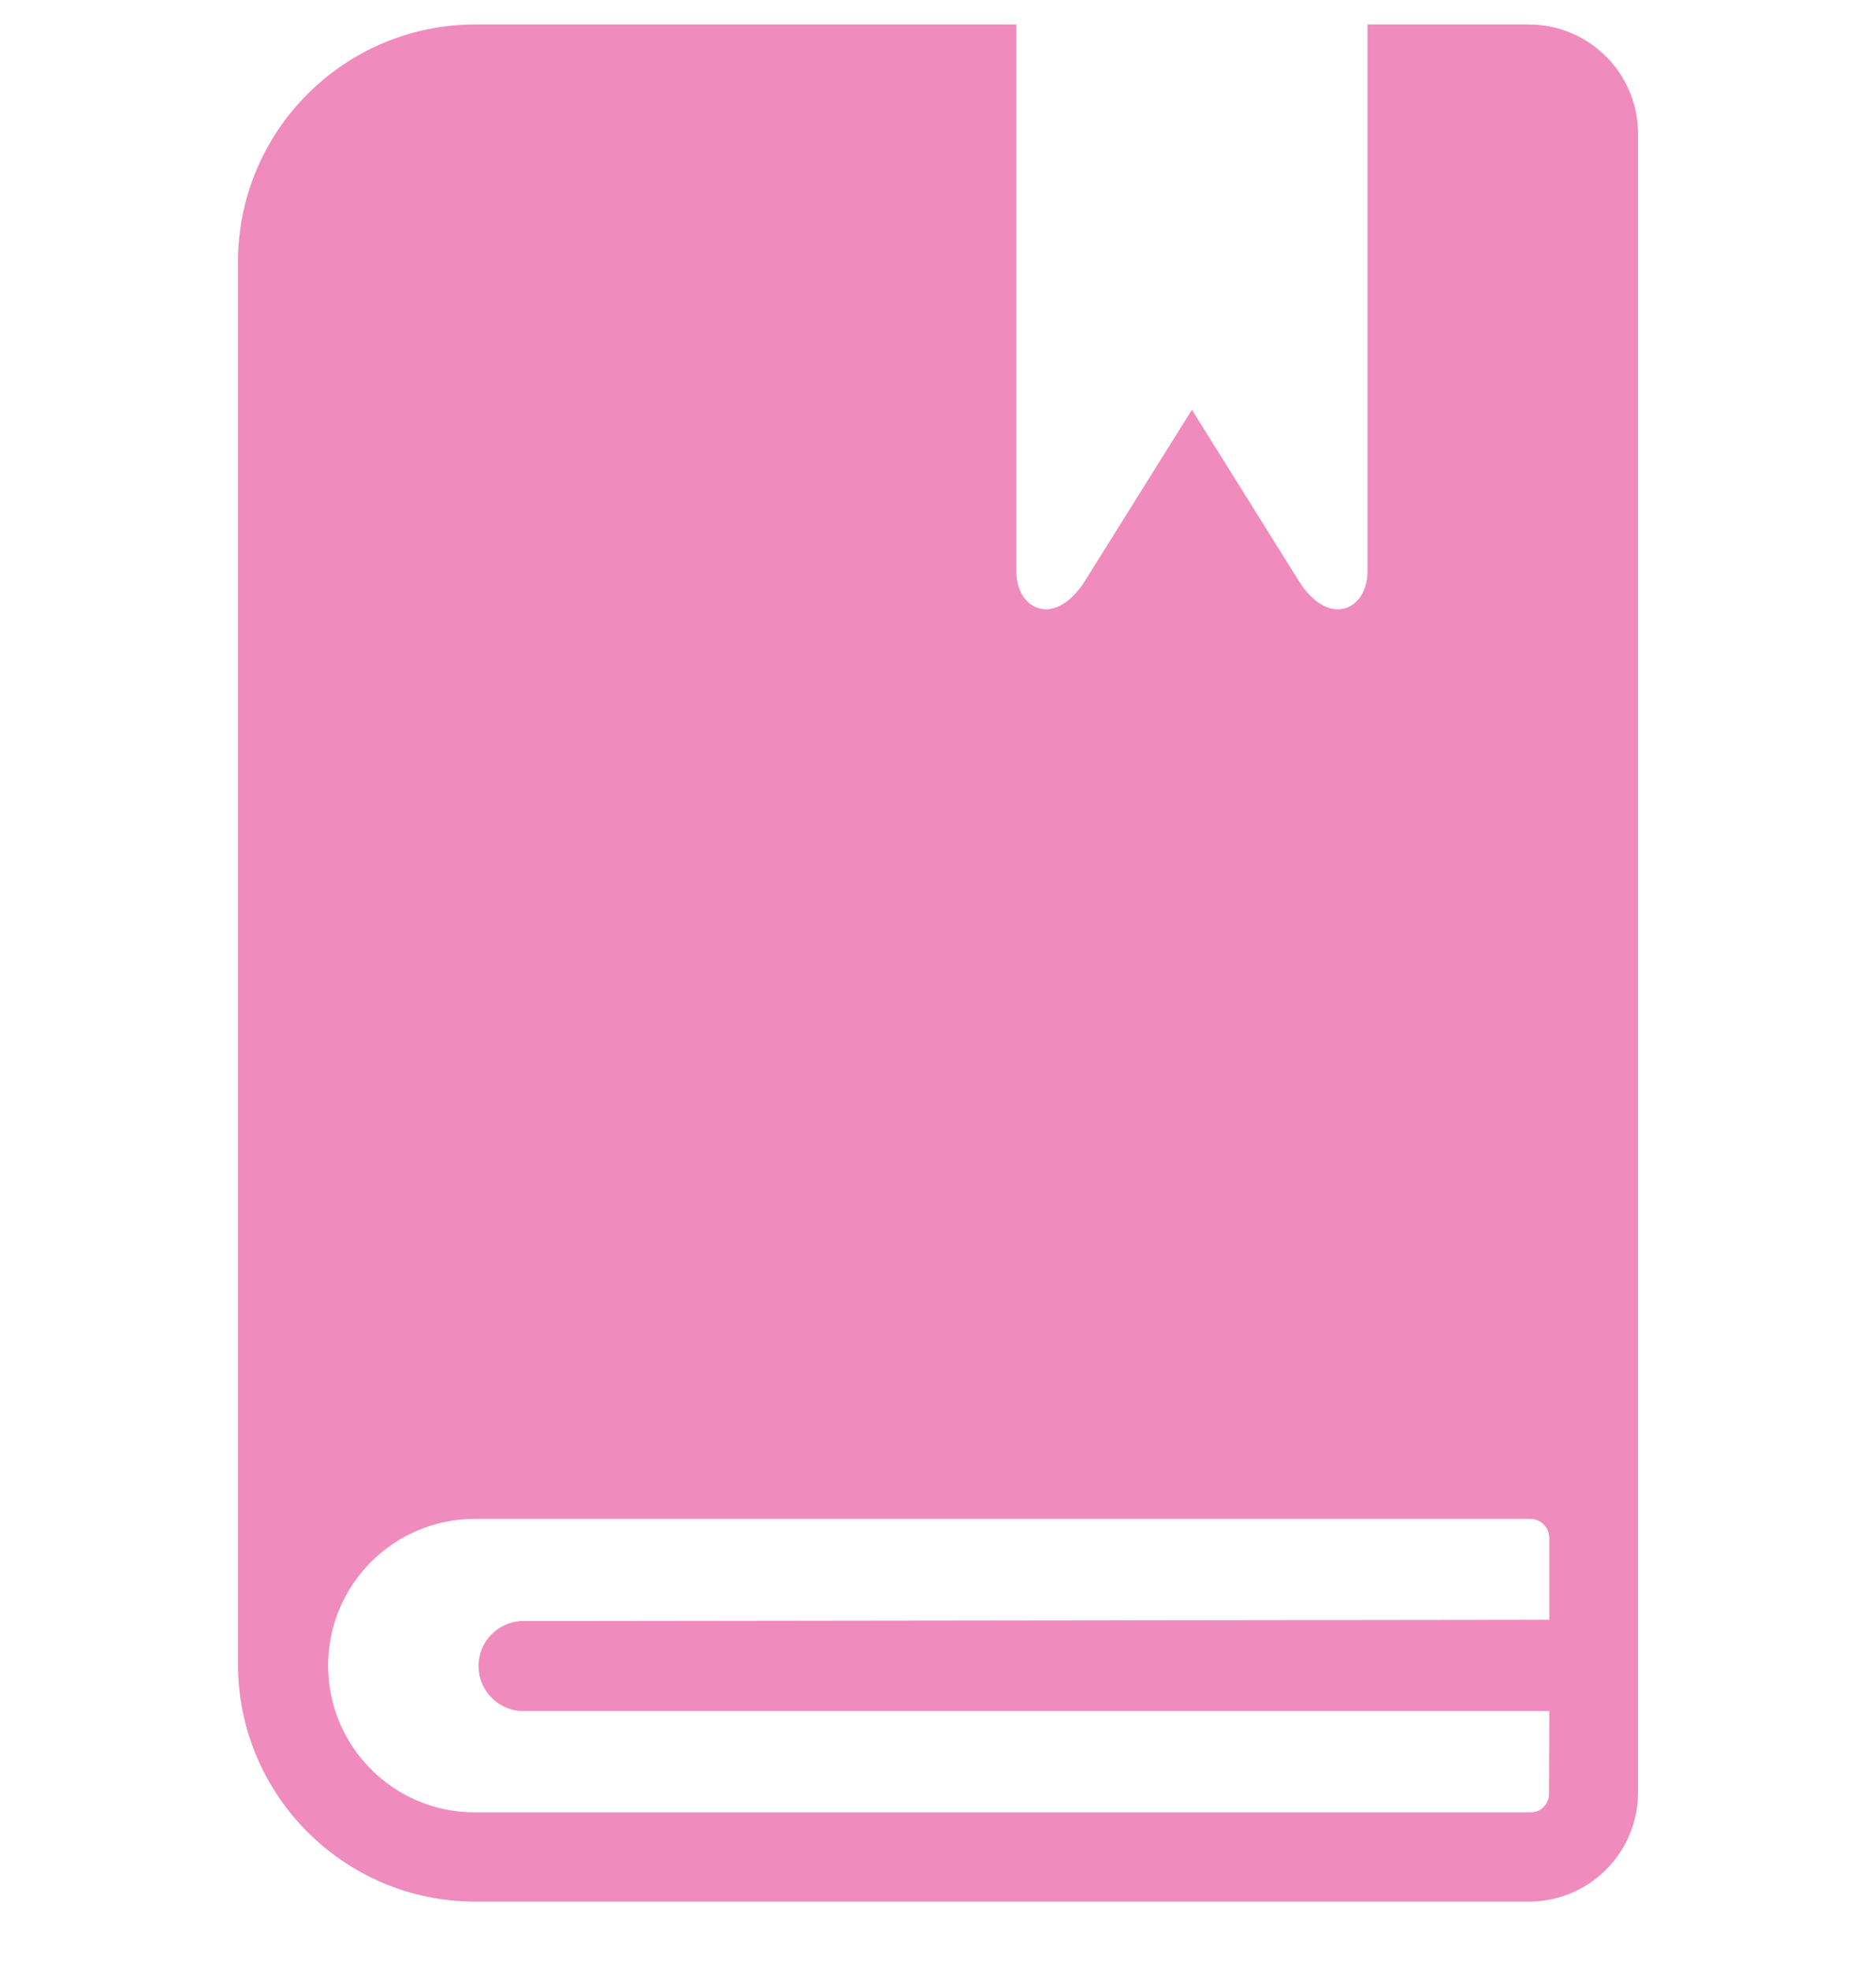 <svg width="20" height="21" viewBox="0 0 20 21" fill="none" xmlns="http://www.w3.org/2000/svg">
<g clip-path="url(#clip0)">
<path d="M16.3 0.261H14.579V6.088C14.579 6.498 14.165 6.7 13.844 6.186L12.707 4.366L11.569 6.186C11.246 6.698 10.835 6.498 10.835 6.088V0.261H5.062C3.667 0.264 2.537 1.397 2.537 2.792V17.736C2.541 19.129 3.669 20.257 5.062 20.261H16.303C16.61 20.26 16.905 20.137 17.122 19.92C17.34 19.703 17.462 19.408 17.463 19.101V1.423C17.462 0.782 16.942 0.262 16.3 0.261ZM16.517 17.258L5.549 17.272C5.31 17.288 5.119 17.479 5.103 17.718C5.085 17.982 5.284 18.211 5.549 18.23H16.517L16.514 19.112C16.514 19.165 16.494 19.215 16.457 19.253C16.42 19.29 16.369 19.31 16.316 19.31H5.062C4.198 19.31 3.498 18.61 3.498 17.746C3.498 16.883 4.198 16.183 5.062 16.183H16.316C16.426 16.184 16.515 16.273 16.517 16.383V17.258Z" fill="#EF8BBD"/>
</g>
<defs>
<clipPath id="clip0">
<rect width="20" height="20" fill="white" transform="translate(0 0.261)"/>
</clipPath>
</defs>
</svg>
